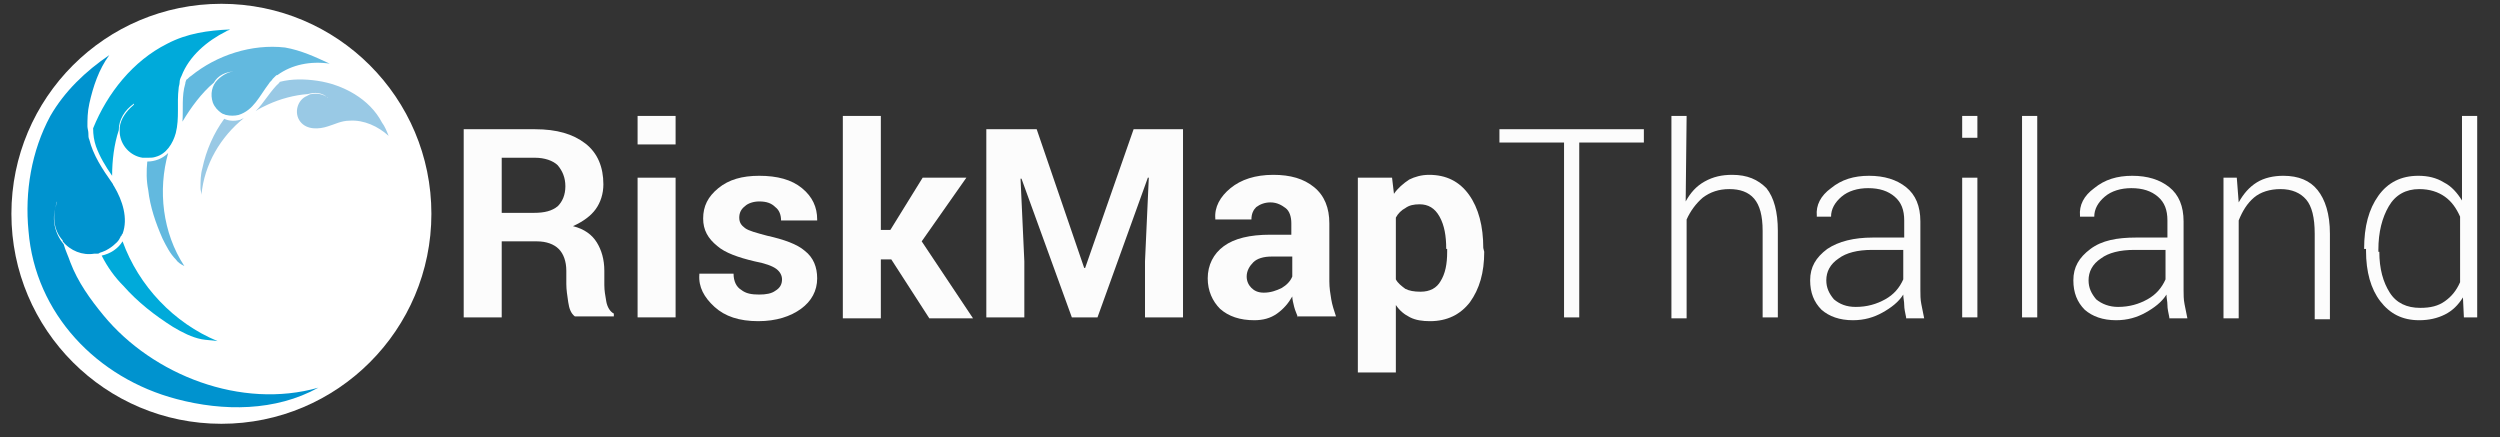 <?xml version="1.0" encoding="utf-8"?>
<!-- Generator: Adobe Illustrator 26.0.3, SVG Export Plug-In . SVG Version: 6.00 Build 0)  -->
<svg version="1.1" id="Layer_1" xmlns="http://www.w3.org/2000/svg" xmlns:xlink="http://www.w3.org/1999/xlink" x="0px" y="0px"
	 viewBox="0 0 263.1 46" style="enable-background:new 0 0 263.1 46;" xml:space="preserve">
<rect x="0" y="0" width="263.1" height="46" fill="#333333" stroke="none"/>
<style type="text/css">
	.st0{fill:#FFFFFF;}
	.st1{fill:#99C9E5;}
	.st2{fill:#62B9DF;}
	.st3{fill:#00AADA;}
	.st4{fill:#0093CF;}
	.st5{fill:#FCFCFC;}
</style>
<g>
	<circle class="st0" cx="23.3" cy="22.5" r="22.1"/>
	<g>
		<g>
			<path class="st1" d="M33.4,8.5c-1.4-0.2-2.7-0.2-3.9,0.1c0,0-0.1,0-0.1,0.1c-0.9,0.8-1.6,2.1-2.5,3c0.4-0.3,0.9-0.5,1.3-0.7
				c1.3-0.6,2.8-1,4.2-1.1c0.7-0.2,1.5-0.2,2.1,0.4l0,0l0,0c0,0-0.1,0-0.1-0.1c-0.5-0.3-1-0.4-1.6-0.3c-0.2,0-0.3,0.1-0.5,0.2
				c-1,0.4-1.4,1.8-0.7,2.7s2,0.8,2.9,0.5c0.7-0.2,1.4-0.6,2.3-0.6c1.5-0.1,3,0.6,4.1,1.6c-0.2-0.5-0.4-1-0.7-1.4
				C38.9,10.4,36.1,8.9,33.4,8.5z"/>
			<path class="st1" d="M23.6,12.5c-1.1,1.5-1.9,3.3-2.3,5.2c-0.2,0.7-0.2,1.4-0.2,2.1c0,0.2,0.1,0.5,0.1,0.7c0.3-3.2,2-6.1,4.5-8.1
				c-0.1,0.1-0.3,0.1-0.4,0.2C24.6,12.8,24,12.7,23.6,12.5z"/>
		</g>
		<g>
			<path class="st2" d="M20.4,29.2L20.4,29.2L20.4,29.2z"/>
			<path class="st2" d="M37.3,8.2L37.3,8.2L37.3,8.2z"/>
			<path class="st2" d="M17.7,16.1c-0.6,0.6-1.4,0.9-2.2,0.9c-0.1,1-0.1,2,0.1,3c0.2,1.8,0.8,3.5,1.5,5.1c0.4,0.8,0.8,1.6,1.4,2.2
				c0.2,0.3,0.5,0.5,0.9,0.7C17.1,24.5,16.6,20,17.7,16.1z"/>
			<path class="st2" d="M20.1,8c-0.2,0.1-0.3,0.3-0.5,0.4c0,0.1-0.1,0.2-0.1,0.4c-0.4,1.3-0.2,2.7-0.3,4c0.9-1.5,2-3,3.3-4.1
				c0.4-0.7,1.2-1.2,2.4-1.2l0,0l0,0h-0.1c-0.7,0-1.4,0.4-1.9,0.9c-0.6,0.6-0.8,1.5-0.5,2.4c0.2,0.5,0.5,0.8,0.9,1.1
				c0.1,0,0.1,0.1,0.2,0.1s0.2,0.1,0.3,0.1c0.4,0.1,0.9,0.1,1.3,0c1.6-0.5,2.2-2,3.2-3.3c0.1-0.2,0.3-0.3,0.4-0.5
				C28.8,8.2,28.9,8.1,29,8c0.1-0.1,0.1-0.1,0.2-0.1c1.5-1.1,3.5-1.5,5.5-1.2C33.2,6,31.7,5.3,30,5C26.5,4.6,22.8,5.8,20.1,8z"/>
		</g>
		<g>
			<path class="st3" d="M24.6,36.4L24.6,36.4L24.6,36.4z"/>
			<path class="st3" d="M12.9,25.4c-0.5,0.8-1.3,1.3-2.2,1.5c0.6,1.2,1.4,2.3,2.3,3.2c1.5,1.7,3.3,3.1,5.2,4.3c1,0.6,2,1.1,3,1.3
				c0.5,0.1,1.1,0.1,1.7,0.2C18.3,34,14.6,30.1,12.9,25.4z"/>
			<path class="st3" d="M9.8,13.5c0,0.7,0.1,1.3,0.3,1.9c0.4,1.1,1,2.1,1.7,3.1c0-1.6,0.2-3.3,0.7-4.8c0-1.1,0.6-2.1,1.6-2.8V11
				c0,0,0,0-0.1,0.1c-0.7,0.6-1.3,1.4-1.4,2.3c0,0.2,0,0.4,0,0.6c0.1,1.3,1.1,2.4,2.4,2.6c0.1,0,0.2,0,0.3,0c0.1,0,0.2,0,0.3,0
				c0.3,0,0.5,0,0.8-0.1c1.1-0.3,1.8-1.4,2.1-2.5c0.4-1.6,0.1-3.1,0.3-4.7c0-0.2,0.1-0.4,0.1-0.6l0,0c0-0.3,0.1-0.5,0.2-0.7
				c0.8-2.1,2.7-3.7,4.7-4.7c0.1-0.1,0.3-0.1,0.4-0.2c-2.3,0.1-4.5,0.4-6.6,1.5C14,6.4,11.3,9.8,9.8,13.5z"/>
		</g>
		<path class="st4" d="M10.9,33.2c-1.4-1.7-2.7-3.5-3.5-5.6c-0.2-0.6-0.5-1.2-0.7-1.9c-0.5-0.6-0.9-1.4-1-2.3
			c-0.1-0.8,0.1-1.5,0.3-2.2l0,0l0,0c0,0,0,0,0,0.1c-0.5,1.3-0.4,2.9,0.6,4c0,0,0,0,0,0.1c0.8,1,2.1,1.5,3.3,1.3c0.1,0,0.2,0,0.3,0
			s0.2,0,0.3-0.1c0.7-0.2,1.3-0.6,1.8-1.1c0.2-0.2,0.3-0.4,0.4-0.6c0,0,0-0.1,0.1-0.1c0-0.1,0-0.1,0.1-0.2c0.6-1.6,0-3.5-0.9-5
			c0,0,0-0.1-0.1-0.1l0,0c0,0,0,0,0-0.1c-1.2-1.7-2.1-3.1-2.5-4.7c-0.1-0.2-0.1-0.4-0.1-0.7c0-0.2-0.1-0.5-0.1-0.7
			c0-0.7,0-1.5,0.2-2.4c0.4-1.8,1-3.6,2.1-5.1C9,7.5,6.8,9.6,5.3,12.2c-2,3.7-2.7,8-2.3,12.1C3.7,33,10.2,39.8,18.6,42
			c4.9,1.3,10.4,1.3,14.9-1.2C25.4,43.1,16.1,39.5,10.9,33.2z"/>
	</g>
</g>
<g>
	<path class="st5" d="M52.8,25.5v7.9h-4V13.6h7.5c2.3,0,4,0.5,5.3,1.5c1.3,1,1.9,2.5,1.9,4.3c0,1-0.3,1.9-0.8,2.6s-1.3,1.3-2.4,1.8
		c1.2,0.3,2,0.9,2.5,1.7s0.8,1.8,0.8,3V30c0,0.6,0.1,1.1,0.2,1.7c0.1,0.6,0.4,1.1,0.8,1.3v0.3h-4.1c-0.4-0.3-0.6-0.8-0.7-1.5
		s-0.2-1.3-0.2-1.9v-1.4c0-1-0.3-1.8-0.8-2.3s-1.3-0.8-2.3-0.8h-3.7V25.5z M52.8,22.4h3.4c1.1,0,1.9-0.2,2.5-0.7
		c0.5-0.5,0.8-1.2,0.8-2.1s-0.3-1.6-0.8-2.2c-0.5-0.5-1.4-0.8-2.4-0.8h-3.5V22.4z"/>
	<path class="st5" d="M71.1,15.2h-4v-3h4V15.2z M71.1,33.4h-4V18.7h4V33.4z"/>
	<path class="st5" d="M82.3,29.4c0-0.4-0.2-0.8-0.6-1.1s-1.2-0.6-2.3-0.8c-1.7-0.4-3.1-0.9-3.9-1.6c-1-0.8-1.5-1.7-1.5-2.9
		c0-1.3,0.5-2.3,1.6-3.2c1.1-0.9,2.5-1.3,4.3-1.3c1.9,0,3.4,0.4,4.5,1.3s1.6,2,1.6,3.3v0.1h-3.8c0-0.6-0.2-1.1-0.6-1.4
		c-0.4-0.4-0.9-0.6-1.7-0.6c-0.6,0-1.2,0.2-1.5,0.5c-0.4,0.3-0.6,0.7-0.6,1.2s0.2,0.8,0.6,1.1c0.4,0.3,1.2,0.5,2.3,0.8
		c1.8,0.4,3.2,0.9,4,1.6c0.9,0.7,1.3,1.7,1.3,2.9c0,1.3-0.6,2.4-1.7,3.2s-2.6,1.3-4.5,1.3c-2,0-3.5-0.5-4.6-1.5s-1.7-2.1-1.6-3.4
		v-0.1h3.6c0,0.8,0.3,1.4,0.8,1.7c0.5,0.4,1.1,0.5,1.9,0.5c0.7,0,1.3-0.1,1.7-0.4C82.1,30.3,82.3,29.9,82.3,29.4z"/>
	<path class="st5" d="M93.8,27.3h-1.1v6.2h-4V12.2h4v12h1l3.4-5.5h4.6L97,25.4l5.4,8.1h-4.6L93.8,27.3z"/>
	<path class="st5" d="M109.1,13.6l5,14.6h0.1l5.1-14.6h5.2v19.8h-4v-5.9l0.4-8.8h-0.1l-5.3,14.7h-2.7l-5.3-14.6h-0.1l0.4,8.7v5.9h-4
		V13.6H109.1z"/>
	<path class="st5" d="M136.6,33.4c-0.1-0.3-0.3-0.7-0.4-1.1c-0.1-0.4-0.2-0.8-0.2-1.1c-0.4,0.7-0.9,1.3-1.6,1.8
		c-0.7,0.5-1.5,0.7-2.4,0.7c-1.5,0-2.7-0.4-3.6-1.2c-0.8-0.8-1.3-1.9-1.3-3.2c0-1.4,0.6-2.6,1.7-3.4c1.1-0.8,2.7-1.2,4.9-1.2h2.2
		v-1.2c0-0.7-0.2-1.3-0.6-1.6s-0.9-0.6-1.6-0.6c-0.6,0-1.1,0.2-1.5,0.5c-0.3,0.3-0.5,0.7-0.5,1.3h-3.8V23c-0.1-1.2,0.5-2.3,1.6-3.2
		c1.1-0.9,2.6-1.4,4.5-1.4c1.8,0,3.2,0.4,4.3,1.3s1.6,2.2,1.6,3.8v6.1c0,0.7,0.1,1.3,0.2,1.9c0.1,0.6,0.3,1.2,0.5,1.8h-4V33.4z
		 M133,30.8c0.7,0,1.3-0.2,1.9-0.5c0.5-0.3,0.9-0.7,1.1-1.2V27h-2.2c-0.8,0-1.5,0.2-1.9,0.6c-0.4,0.4-0.7,0.9-0.7,1.5
		c0,0.5,0.2,0.9,0.5,1.2C132,30.6,132.4,30.8,133,30.8z"/>
	<path class="st5" d="M156.2,26.5c0,2.2-0.5,3.9-1.5,5.3c-1,1.3-2.4,2-4.2,2c-0.8,0-1.5-0.1-2.1-0.4c-0.6-0.3-1.1-0.7-1.5-1.3v7.1
		h-4V18.7h3.6l0.2,1.7c0.4-0.6,1-1.1,1.6-1.5c0.6-0.3,1.3-0.5,2.1-0.5c1.8,0,3.2,0.7,4.2,2.1s1.5,3.3,1.5,5.6L156.2,26.5L156.2,26.5
		z M152.2,26.2c0-1.4-0.2-2.5-0.7-3.4s-1.2-1.3-2.1-1.3c-0.6,0-1.1,0.1-1.5,0.4c-0.4,0.2-0.8,0.6-1,1v6.5c0.2,0.4,0.6,0.7,1,1
		c0.4,0.2,0.9,0.3,1.6,0.3c1,0,1.7-0.4,2.1-1.1c0.5-0.8,0.7-1.8,0.7-3.1v-0.3H152.2z"/>
	<path class="st5" d="M173,15h-6.8v18.4h-1.6V15h-6.8v-1.4H173V15z"/>
	<path class="st5" d="M177.4,21.2c0.5-0.9,1.1-1.6,2-2.1s1.8-0.7,2.9-0.7c1.6,0,2.7,0.5,3.6,1.4c0.8,1,1.2,2.5,1.2,4.5v9.1h-1.6
		v-9.1c0-1.6-0.3-2.7-0.9-3.4c-0.6-0.7-1.5-1-2.6-1s-2,0.3-2.8,0.9c-0.7,0.6-1.3,1.4-1.7,2.3v10.4h-1.6V12.2h1.6L177.4,21.2
		L177.4,21.2z"/>
	<path class="st5" d="M200.6,33.4c-0.1-0.5-0.2-0.9-0.2-1.3c0-0.4-0.1-0.7-0.1-1.1c-0.5,0.8-1.3,1.4-2.2,1.9s-1.9,0.8-3.1,0.8
		c-1.4,0-2.5-0.4-3.3-1.1c-0.8-0.8-1.2-1.8-1.2-3.1c0-1.4,0.6-2.4,1.8-3.3c1.2-0.8,2.8-1.2,4.8-1.2h3.3v-1.8c0-1.1-0.3-1.9-1-2.5
		s-1.6-0.9-2.8-0.9c-1.1,0-2.1,0.3-2.8,0.9s-1.1,1.3-1.1,2.1h-1.5v-0.1c-0.1-1.1,0.4-2.1,1.5-2.9c1.1-0.9,2.4-1.3,4-1.3
		s2.9,0.4,3.9,1.2c1,0.8,1.5,2,1.5,3.6v7.2c0,0.5,0,1,0.1,1.5s0.2,1,0.3,1.5h-1.9V33.4z M195.3,32.3c1.2,0,2.2-0.3,3.1-0.8
		c0.9-0.5,1.5-1.2,1.9-2.1v-3.1H197c-1.5,0-2.7,0.3-3.5,0.9c-0.9,0.6-1.3,1.4-1.3,2.3c0,0.8,0.3,1.4,0.8,2
		C193.6,32,194.3,32.3,195.3,32.3z"/>
	<path class="st5" d="M208.1,14.5h-1.6v-2.3h1.6V14.5z M208.1,33.4h-1.6V18.7h1.6V33.4z"/>
	<path class="st5" d="M214.4,33.4h-1.6V12.2h1.6V33.4z"/>
	<path class="st5" d="M228.3,33.4c-0.1-0.5-0.2-0.9-0.2-1.3c0-0.4-0.1-0.7-0.1-1.1c-0.5,0.8-1.3,1.4-2.2,1.9s-1.9,0.8-3.1,0.8
		c-1.4,0-2.5-0.4-3.3-1.1c-0.8-0.8-1.2-1.8-1.2-3.1c0-1.4,0.6-2.4,1.8-3.3s2.8-1.2,4.8-1.2h3.3v-1.8c0-1.1-0.3-1.9-1-2.5
		s-1.6-0.9-2.8-0.9c-1.1,0-2.1,0.3-2.8,0.9s-1.1,1.3-1.1,2.1h-1.5v-0.1c-0.1-1.1,0.4-2.1,1.5-2.9c1.1-0.9,2.4-1.3,4-1.3
		s2.9,0.4,3.9,1.2c1,0.8,1.5,2,1.5,3.6v7.2c0,0.5,0,1,0.1,1.5s0.2,1,0.3,1.5h-1.9V33.4z M222.9,32.3c1.2,0,2.2-0.3,3.1-0.8
		c0.9-0.5,1.5-1.2,1.9-2.1v-3.1h-3.3c-1.5,0-2.7,0.3-3.5,0.9c-0.9,0.6-1.3,1.4-1.3,2.3c0,0.8,0.3,1.4,0.8,2
		C221.2,32,222,32.3,222.9,32.3z"/>
	<path class="st5" d="M235.4,18.7l0.2,2.6c0.5-0.9,1.1-1.6,1.9-2.1c0.8-0.5,1.8-0.7,2.8-0.7c1.6,0,2.8,0.5,3.6,1.5s1.3,2.5,1.3,4.6
		v9h-1.6v-9c0-1.7-0.3-2.9-0.9-3.6s-1.5-1.1-2.7-1.1c-1.1,0-2.1,0.3-2.8,0.9s-1.2,1.4-1.6,2.4v10.3H234V18.7H235.4z"/>
	<path class="st5" d="M248.8,26.2c0-2.4,0.5-4.2,1.5-5.6s2.4-2.1,4.2-2.1c1,0,1.9,0.2,2.7,0.7c0.8,0.4,1.4,1.1,1.9,1.9v-8.9h1.6
		v21.2h-1.4l-0.1-2.1c-0.5,0.8-1.1,1.4-1.9,1.8c-0.8,0.4-1.7,0.6-2.7,0.6c-1.8,0-3.1-0.7-4.1-2s-1.5-3.1-1.5-5.3v-0.2H248.8z
		 M250.4,26.5c0,1.8,0.4,3.2,1.1,4.3c0.7,1.1,1.8,1.6,3.2,1.6c1.1,0,1.9-0.2,2.6-0.7s1.2-1.1,1.6-2v-6.9c-0.4-0.9-0.9-1.6-1.6-2.1
		s-1.6-0.8-2.7-0.8c-1.4,0-2.5,0.6-3.2,1.8c-0.7,1.2-1.1,2.7-1.1,4.6v0.2H250.4z"/>
</g>
</svg>
